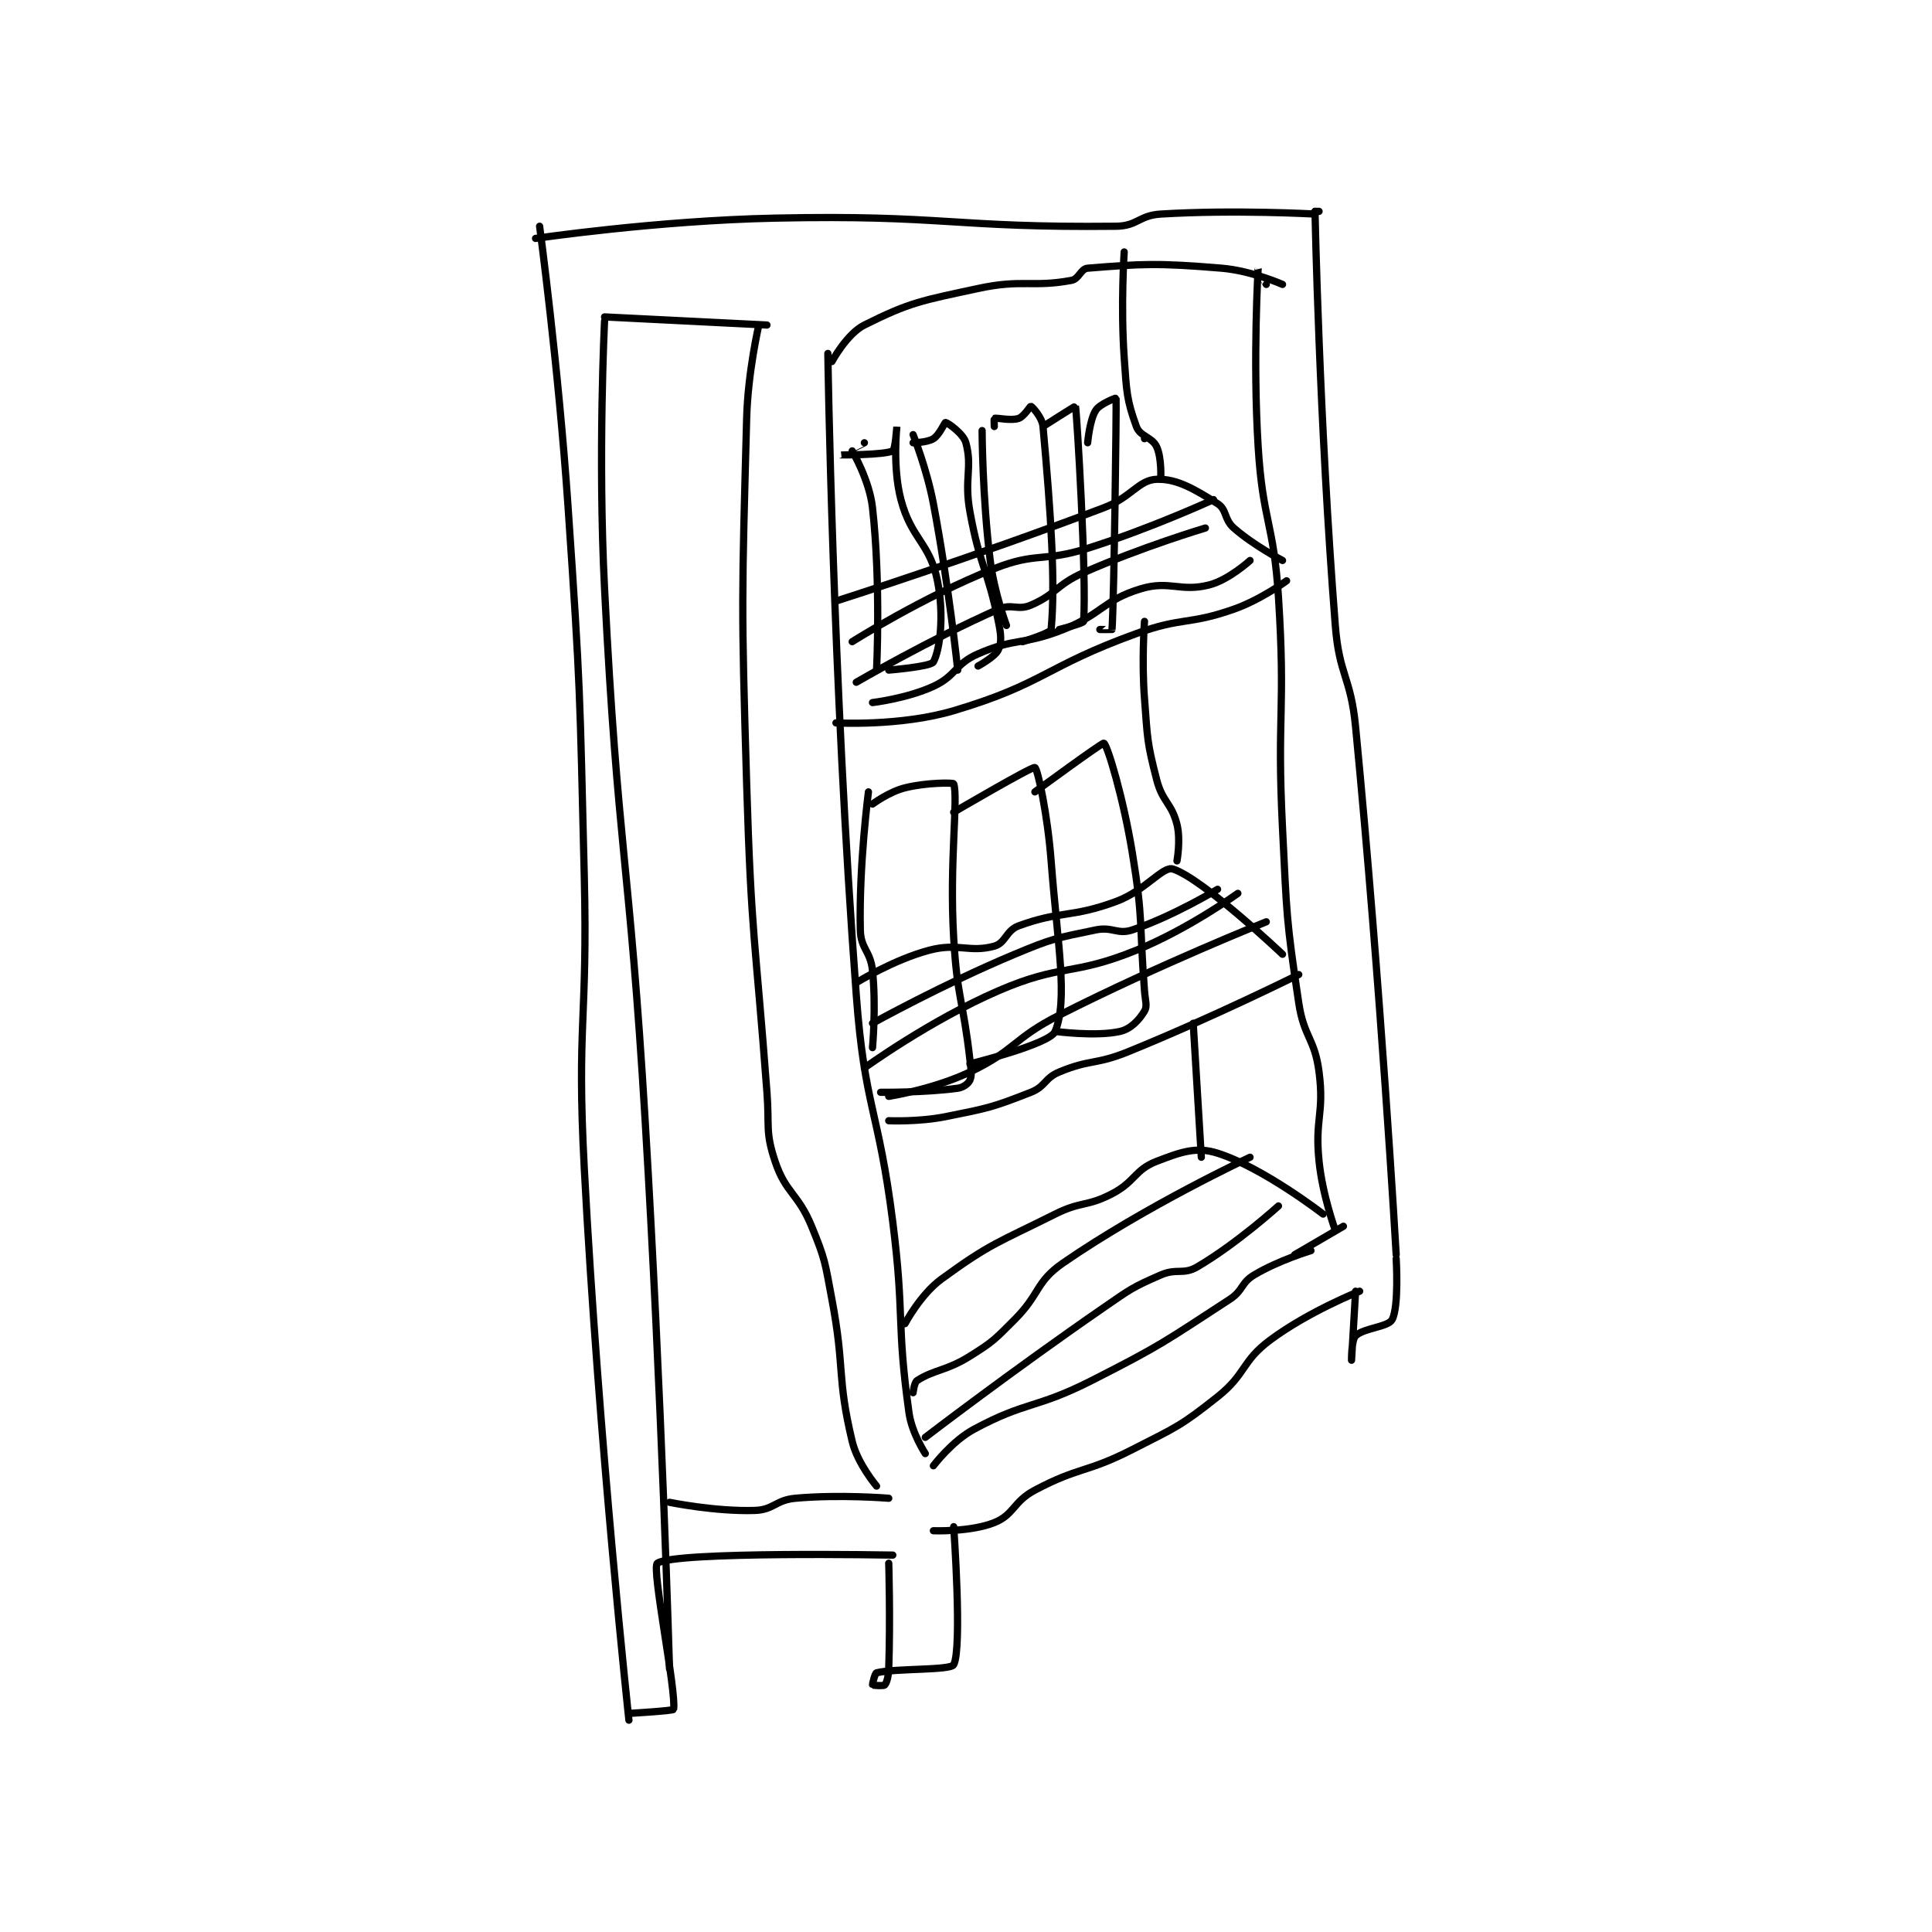 <?xml version="1.0" encoding="utf-8"?>
<!DOCTYPE svg PUBLIC "-//W3C//DTD SVG 1.1//EN" "http://www.w3.org/Graphics/SVG/1.1/DTD/svg11.dtd">
<svg viewBox="0 0 800 800" preserveAspectRatio="xMinYMin meet" xmlns="http://www.w3.org/2000/svg" version="1.1">
<g fill="none" stroke="black" stroke-linecap="round" stroke-linejoin="round" stroke-width="1.784">
<g transform="translate(221.76,87.52) scale(1.681) translate(-182.5,-96.167)">
<path id="0" d="M182.5 102.833 C182.5 102.833 212.133 98.449 241.5 97.833 C283.215 96.958 285.251 100.257 325.5 99.833 C330.787 99.778 331.124 97.162 336.5 96.833 C354.768 95.715 374.5 96.833 374.5 96.833 "/>
<path id="1" d="M183.5 99.833 C183.5 99.833 188.127 134.313 190.5 168.833 C193.618 214.182 193.384 214.356 194.5 259.833 C195.382 295.777 192.608 296.05 194.5 331.833 C198.09 399.712 205.5 467.833 205.5 467.833 "/>
<path id="2" d="M205.5 466.167 C205.5 466.167 216.432 465.524 216.5 465.167 C217.273 461.082 210.978 430.238 212.5 429.167 C216.739 426.183 270.5 427.167 270.5 427.167 "/>
<path id="3" d="M199.5 123.167 C199.5 123.167 197.834 156.347 199.5 189.167 C202.82 254.561 205.558 254.636 209.5 320.167 C213.554 387.569 215.5 455.167 215.5 455.167 "/>
<path id="4" d="M215.5 414.167 C215.5 414.167 226.8 416.48 236.5 416.167 C241.178 416.016 241.618 413.611 246.5 413.167 C257.43 412.173 269.5 413.167 269.5 413.167 "/>
<path id="5" d="M199.5 122.167 L239.5 124.167 "/>
<path id="6" d="M237.5 124.167 C237.5 124.167 234.804 135.732 234.5 147.167 C233.316 191.758 233.149 192.304 234.5 237.167 C235.643 275.125 236.646 275.244 239.5 313.167 C240.141 321.682 239.05 322.818 241.5 330.167 C244.135 338.07 247.131 337.985 250.5 346.167 C253.929 354.495 253.789 355.096 255.5 364.167 C258.747 381.377 256.661 383.113 260.5 399.167 C261.819 404.682 266.5 410.167 266.5 410.167 "/>
<path id="7" d="M269.5 429.167 C269.5 429.167 269.92 442.566 269.5 455.167 C269.435 457.121 268.983 458.684 268.5 459.167 C268.211 459.456 265.554 459.248 265.5 459.167 C265.437 459.072 266.089 456.27 266.5 456.167 C271.086 455.02 284.743 455.602 285.5 454.167 C287.641 450.11 285.5 420.167 285.5 420.167 "/>
<path id="8" d="M280.5 421.167 C280.5 421.167 289.631 421.514 295.5 419.167 C300.403 417.205 300.155 413.996 305.5 411.167 C316.5 405.343 318.105 406.991 329.5 401.167 C340.321 395.636 341.235 395.524 350.5 388.167 C357.633 382.502 356.346 379.481 363.5 374.167 C372.952 367.145 385.5 362.167 385.5 362.167 "/>
<path id="9" d="M384.5 362.167 C384.5 362.167 383.5 379.167 383.5 379.167 C383.5 379.167 383.448 374.219 384.5 373.167 C386.454 371.212 392.533 371.005 393.5 369.167 C395.219 365.9 394.5 354.167 394.5 354.167 "/>
<path id="10" d="M374.5 96.167 L375.5 96.167 "/>
<path id="11" d="M374.5 96.167 C374.5 96.167 375.538 147.843 379.5 198.167 C380.483 210.647 383.287 210.635 384.5 223.167 C390.733 287.572 394.5 353.167 394.5 353.167 "/>
<path id="12" d="M280.5 405.167 C280.5 405.167 285.071 399.09 290.5 396.167 C303.468 389.184 305.686 391.183 319.5 384.167 C336.881 375.338 337.504 374.564 353.5 364.167 C356.869 361.977 356.219 360.136 359.5 358.167 C365.516 354.557 373.5 352.167 373.5 352.167 "/>
<path id="13" d="M362.5 114.167 C362.5 114.167 360.5 110.161 360.5 110.167 C360.497 110.228 359.159 132.447 360.5 154.167 C361.637 172.583 364.322 172.709 365.5 191.167 C367.301 219.39 365.081 219.793 366.5 248.167 C367.574 269.652 367.361 270.242 370.5 291.167 C371.778 299.685 374.432 299.838 375.5 308.167 C376.832 318.553 374.413 319.569 375.5 330.167 C376.36 338.554 379.5 347.167 379.5 347.167 "/>
<path id="14" d="M369.5 353.167 L381.5 346.167 "/>
<path id="15" d="M254.5 131.167 C254.5 131.167 255.646 210.866 261.5 289.167 C263.593 317.159 266.961 317.125 270.5 345.167 C273.443 368.482 271.367 369.846 274.5 392.167 C275.196 397.123 278.5 402.167 278.5 402.167 "/>
<path id="16" d="M255.5 133.167 C255.5 133.167 259.17 126.332 263.5 124.167 C274.758 118.537 277.551 118.175 291.5 115.167 C302.416 112.812 304.844 114.955 314.5 113.167 C316.382 112.818 316.793 110.305 318.5 110.167 C331.778 109.09 335.662 108.847 351.5 110.167 C358.859 110.78 366.5 114.167 366.5 114.167 "/>
<path id="17" d="M332.5 152.167 L332.5 152.167 "/>
<path id="18" d="M256.5 192.167 C256.5 192.167 290.251 181.413 322.5 169.167 C329.257 166.601 331.043 162.326 335.5 162.167 C340.473 161.989 344.914 164.639 350.5 168.167 C352.816 169.629 352.078 172.048 354.5 174.167 C359.475 178.519 366.5 182.167 366.5 182.167 "/>
<path id="19" d="M256.5 222.167 C256.5 222.167 272.36 223.073 285.5 219.167 C307.764 212.548 307.841 208.376 330.5 200.167 C341.931 196.025 343.236 198.124 354.5 194.167 C361.17 191.823 367.5 187.167 367.5 187.167 "/>
<path id="20" d="M261.5 286.167 C261.5 286.167 270.679 280.502 279.5 278.167 C286.631 276.279 289.32 278.852 295.5 277.167 C298.296 276.404 298.382 273.31 301.5 272.167 C311.928 268.343 314.388 270.261 325.5 266.167 C332.685 263.52 337.018 257.38 339.5 258.167 C346.788 260.478 366.5 279.167 366.5 279.167 "/>
<path id="21" d="M269.5 320.167 C269.5 320.167 276.818 320.503 283.5 319.167 C293.947 317.077 294.96 316.914 304.5 313.167 C308.161 311.728 307.841 309.691 311.5 308.167 C319.187 304.964 320.413 306.457 328.5 303.167 C349.63 294.572 370.5 284.167 370.5 284.167 "/>
<path id="22" d="M336.5 162.167 C336.5 162.167 336.788 156.958 335.5 154.167 C334.387 151.756 331.406 151.658 330.5 149.167 C328.096 142.556 328.088 140.6 327.5 132.167 C326.611 119.426 327.5 106.167 327.5 106.167 "/>
<path id="23" d="M340.5 256.167 C340.5 256.167 341.466 251.031 340.5 247.167 C339.185 241.907 336.93 241.709 335.5 236.167 C333.082 226.798 333.265 226.112 332.5 216.167 C331.781 206.827 332.5 197.167 332.5 197.167 "/>
<path id="24" d="M273.5 370.167 C273.5 370.167 277.306 362.957 282.5 359.167 C294.602 350.336 296.322 350.256 310.5 343.167 C316.998 339.918 318.229 341.428 324.5 338.167 C330.227 335.189 330.086 332.249 335.5 330.167 C341.565 327.834 345.257 326.504 350.5 328.167 C361.725 331.726 376.5 343.167 376.5 343.167 "/>
<path id="25" d="M344.5 296.167 L346.5 329.167 "/>
<path id="26" d="M260.5 202.167 C260.5 202.167 277.905 191.144 295.5 184.167 C305.932 180.03 307.455 182.644 318.5 179.167 C334.131 174.246 349.5 167.167 349.5 167.167 "/>
<path id="27" d="M261.5 212.167 C261.5 212.167 279.608 201.631 296.5 194.167 C299.82 192.7 301.253 194.558 304.5 193.167 C310.83 190.454 310.721 188.162 317.5 185.167 C331.793 178.851 347.5 174.167 347.5 174.167 "/>
<path id="28" d="M265.5 217.167 C265.5 217.167 274.014 216.16 280.5 213.167 C286.157 210.556 285.779 207.67 291.5 205.167 C300.821 201.089 302.626 203.116 312.5 199.167 C322.205 195.285 322.294 191.98 331.5 189.167 C338.723 186.96 341.308 190.031 348.5 188.167 C353.315 186.918 358.5 182.167 358.5 182.167 "/>
<path id="29" d="M260.5 155.167 C260.5 155.167 264.741 162.334 265.5 169.167 C267.592 187.997 266.5 209.167 266.5 209.167 "/>
<path id="30" d="M263.5 153.167 C263.5 153.167 257.497 156.166 257.5 156.167 C257.508 156.169 268.426 156.204 270.5 155.167 C271.115 154.859 271.5 149.166 271.5 149.167 C271.5 149.168 270.4 159.187 272.5 167.167 C275.072 176.94 279.627 177.804 281.5 187.167 C283.201 195.67 282.127 204.183 280.5 207.167 C279.866 208.328 269.5 209.167 269.5 209.167 "/>
<path id="31" d="M275.5 151.167 C275.5 151.167 278.873 159.59 280.5 168.167 C284.319 188.304 286.5 209.167 286.5 209.167 "/>
<path id="32" d="M275.5 153.167 C275.5 153.167 278.96 153.129 280.5 152.167 C282.006 151.226 283.273 148.138 283.5 148.167 C284.01 148.231 287.883 150.906 288.5 153.167 C290.173 159.303 288.017 162.007 289.5 170.167 C291.941 183.593 293.781 183.958 296.5 197.167 C297.169 200.418 297.37 202.252 296.5 204.167 C295.72 205.882 291.5 208.167 291.5 208.167 "/>
<path id="33" d="M292.5 150.167 C292.5 150.167 292.548 166.553 294.5 182.167 C295.499 190.155 298.5 198.167 298.5 198.167 "/>
<path id="34" d="M295.5 149.167 C295.5 149.167 295.425 147.192 295.5 147.167 C296.175 146.942 299.533 147.822 301.5 147.167 C302.811 146.73 304.371 144.124 304.5 144.167 C304.801 144.267 307.291 146.863 307.5 149.167 C309.493 171.094 310.572 187.804 309.5 199.167 C309.421 200.002 302.5 202.167 302.5 202.167 "/>
<path id="35" d="M307.5 149.167 C307.5 149.167 315.479 144.066 315.5 144.167 C315.836 145.782 318.283 186.395 317.5 197.167 C317.464 197.663 311.5 199.167 311.5 199.167 "/>
<path id="36" d="M318.5 153.167 C318.5 153.167 318.97 147.571 320.5 145.167 C321.52 143.564 325.495 142.094 325.5 142.167 C325.616 143.734 325.016 191.817 324.5 199.167 C324.498 199.194 321.5 199.167 321.5 199.167 "/>
<path id="37" d="M265.5 296.167 C265.5 296.167 282.81 286.565 300.5 279.167 C309.956 275.212 310.74 275.186 320.5 273.167 C324.635 272.311 325.834 274.389 329.5 273.167 C339.412 269.863 350.5 263.167 350.5 263.167 "/>
<path id="38" d="M263.5 307.167 C263.5 307.167 279.62 295.473 296.5 288.167 C312.195 281.373 314.575 284.644 330.5 278.167 C343.34 272.943 355.5 264.167 355.5 264.167 "/>
<path id="39" d="M269.5 314.167 C269.5 314.167 280.531 312.438 289.5 308.167 C300.748 302.81 300.043 299.973 311.5 294.167 C336.171 281.662 362.5 271.167 362.5 271.167 "/>
<path id="40" d="M264.5 239.167 C264.5 239.167 262.137 257.212 262.5 273.167 C262.608 277.897 264.994 278.279 265.5 283.167 C266.432 292.174 265.5 302.167 265.5 302.167 "/>
<path id="41" d="M265.5 242.167 C265.5 242.167 269.562 239.151 273.5 238.167 C278.86 236.827 285.411 236.892 285.5 237.167 C286.672 240.78 284.396 256.398 285.5 275.167 C286.378 290.1 287.797 290.266 289.5 305.167 C289.78 307.613 290.047 308.89 289.5 310.167 C289.141 311.005 287.889 311.977 286.5 312.167 C278.375 313.275 267.5 313.167 267.5 313.167 "/>
<path id="42" d="M285.5 244.167 C285.5 244.167 304.839 232.836 305.5 233.167 C306.207 233.52 308.619 244.708 309.5 256.167 C311.091 276.852 313.689 290.193 310.5 298.167 C309.243 301.31 289.5 306.167 289.5 306.167 "/>
<path id="43" d="M305.5 239.167 C305.5 239.167 322.143 226.943 322.5 227.167 C323.398 227.728 327.284 240.648 329.5 254.167 C332.216 270.732 331.196 271.218 332.5 288.167 C332.69 290.642 333.242 291.93 332.5 293.167 C331.224 295.293 329.152 297.564 326.5 298.167 C320.554 299.518 310.5 298.167 310.5 298.167 "/>
<path id="44" d="M275.5 387.167 C275.5 387.167 275.765 384.639 276.5 384.167 C280.732 381.446 283.668 381.812 289.5 378.167 C295.288 374.549 295.577 374.089 300.5 369.167 C306.899 362.767 305.595 359.929 312.5 355.167 C332.885 341.108 358.5 329.167 358.5 329.167 "/>
<path id="45" d="M278.5 398.167 C278.5 398.167 300.248 381.513 322.5 366.167 C329.074 361.633 329.476 361.221 336.5 358.167 C340.466 356.442 342.044 358.193 345.5 356.167 C355.283 350.432 365.5 341.167 365.5 341.167 "/>
</g>
</g>
</svg>
